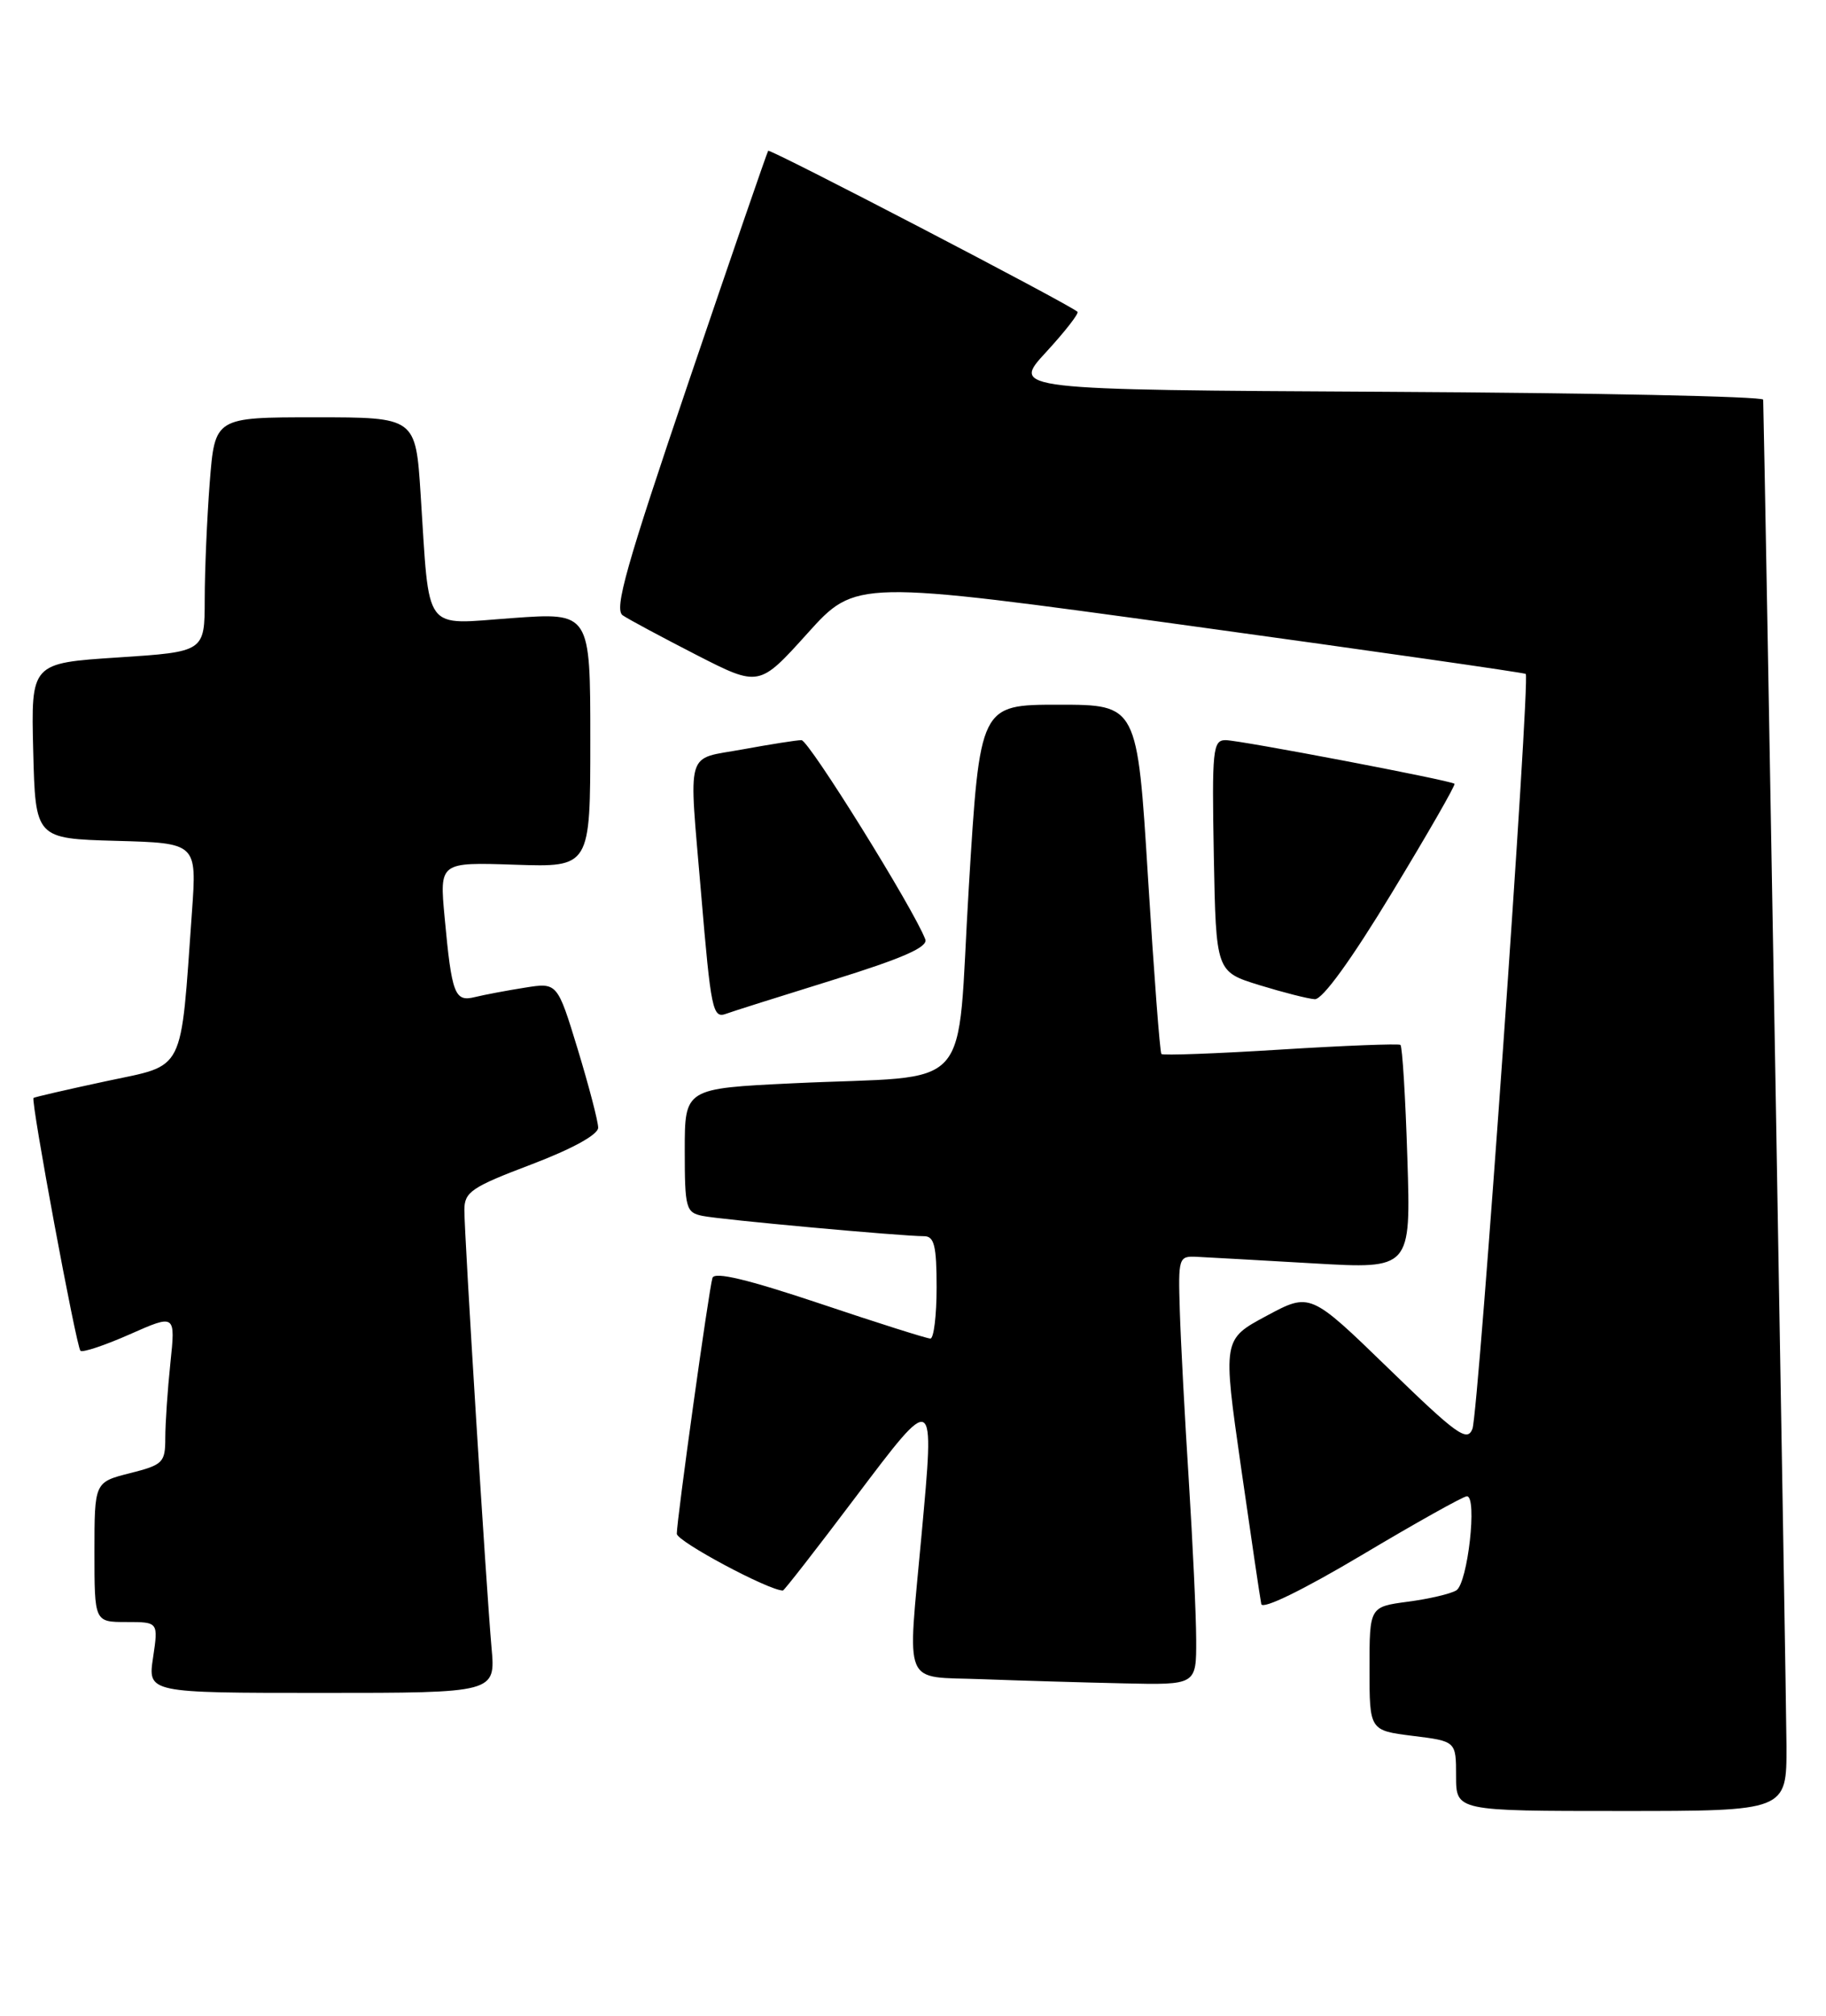 <?xml version="1.0" encoding="UTF-8" standalone="no"?>
<!DOCTYPE svg PUBLIC "-//W3C//DTD SVG 1.1//EN" "http://www.w3.org/Graphics/SVG/1.1/DTD/svg11.dtd" >
<svg xmlns="http://www.w3.org/2000/svg" xmlns:xlink="http://www.w3.org/1999/xlink" version="1.1" viewBox="0 0 232 256">
 <g >
 <path fill="currentColor"
d=" M 226.98 221.75 C 226.96 215.89 224.23 58.16 224.02 50.76 C 224.01 50.35 202.51 49.90 176.25 49.76 C 128.50 49.50 128.50 49.50 132.90 44.73 C 135.31 42.11 137.11 39.80 136.90 39.60 C 135.85 38.63 97.82 18.85 97.60 19.15 C 97.46 19.34 92.93 32.49 87.54 48.36 C 79.57 71.84 77.99 77.39 79.12 78.15 C 79.88 78.67 84.09 80.92 88.47 83.17 C 96.45 87.25 96.45 87.25 102.59 80.44 C 108.73 73.63 108.73 73.63 151.12 79.47 C 174.43 82.68 193.66 85.43 193.85 85.59 C 194.45 86.07 187.86 179.40 187.08 181.46 C 186.42 183.18 185.09 182.22 176.40 173.78 C 166.46 164.14 166.46 164.14 160.91 167.12 C 155.35 170.10 155.35 170.10 157.67 186.30 C 158.95 195.21 160.11 203.05 160.25 203.72 C 160.40 204.45 165.53 201.95 173.00 197.51 C 179.88 193.41 185.89 190.05 186.37 190.03 C 187.73 189.98 186.48 201.08 185.03 201.98 C 184.32 202.42 181.55 203.07 178.87 203.42 C 174.00 204.07 174.00 204.07 174.00 211.92 C 174.00 219.77 174.00 219.77 179.50 220.46 C 185.00 221.14 185.00 221.14 185.00 225.57 C 185.00 230.00 185.00 230.00 206.00 230.00 C 227.00 230.00 227.00 230.00 226.98 221.75 Z  M 62.45 209.25 C 61.78 201.76 59.00 156.97 59.00 153.67 C 59.00 151.38 59.90 150.77 67.50 147.89 C 72.71 145.91 76.00 144.10 76.00 143.22 C 76.00 142.43 74.83 137.96 73.41 133.28 C 70.81 124.77 70.81 124.77 66.66 125.44 C 64.37 125.80 61.53 126.34 60.34 126.63 C 57.77 127.27 57.40 126.31 56.49 116.50 C 55.84 109.50 55.84 109.50 65.42 109.82 C 75.00 110.14 75.00 110.14 75.00 93.96 C 75.00 77.78 75.00 77.78 65.06 78.50 C 53.61 79.32 54.61 80.67 53.44 62.75 C 52.81 53.00 52.81 53.00 40.05 53.00 C 27.30 53.00 27.30 53.00 26.65 61.25 C 26.30 65.79 26.01 72.49 26.01 76.14 C 26.00 82.78 26.00 82.78 14.97 83.50 C 3.94 84.22 3.94 84.22 4.22 95.36 C 4.50 106.50 4.50 106.50 14.75 106.79 C 25.01 107.07 25.01 107.07 24.39 115.79 C 22.90 136.62 23.65 135.14 13.50 137.31 C 8.55 138.37 4.39 139.33 4.26 139.44 C 3.88 139.76 9.69 171.02 10.22 171.55 C 10.48 171.81 13.30 170.87 16.49 169.46 C 22.30 166.89 22.30 166.89 21.65 173.09 C 21.29 176.50 21.00 180.80 21.00 182.63 C 21.00 185.75 20.71 186.04 16.50 187.10 C 12.00 188.24 12.00 188.24 12.00 197.12 C 12.00 206.00 12.00 206.00 16.06 206.00 C 20.12 206.00 20.12 206.00 19.45 210.50 C 18.77 215.00 18.77 215.00 40.87 215.00 C 62.97 215.00 62.97 215.00 62.45 209.25 Z  M 151.98 208.25 C 151.97 205.09 151.54 195.97 151.04 188.00 C 150.53 180.03 150.02 170.35 149.90 166.50 C 149.69 159.68 149.74 159.50 152.09 159.62 C 153.42 159.68 160.07 160.06 166.88 160.45 C 179.26 161.17 179.26 161.17 178.81 147.10 C 178.57 139.36 178.17 132.88 177.93 132.70 C 177.69 132.53 170.84 132.79 162.69 133.30 C 154.55 133.81 147.74 134.06 147.56 133.86 C 147.37 133.66 146.61 123.60 145.86 111.50 C 144.50 89.50 144.50 89.50 134.50 89.50 C 124.50 89.50 124.50 89.50 123.09 112.69 C 121.46 139.52 124.20 136.46 100.75 137.58 C 87.00 138.24 87.00 138.24 87.00 146.10 C 87.00 153.45 87.15 153.99 89.25 154.42 C 91.55 154.90 114.54 157.00 117.41 157.00 C 118.70 157.00 119.00 158.22 119.00 163.50 C 119.00 167.07 118.64 170.00 118.21 170.00 C 117.77 170.00 111.45 168.00 104.16 165.55 C 94.98 162.48 90.78 161.47 90.52 162.30 C 90.06 163.78 85.99 193.01 85.99 194.79 C 86.00 195.76 97.67 202.00 99.47 202.00 C 99.63 202.00 103.75 196.71 108.62 190.25 C 118.87 176.68 118.76 176.62 117.08 195.00 C 115.29 214.64 114.54 212.87 124.75 213.26 C 129.56 213.44 137.66 213.68 142.75 213.79 C 152.00 214.00 152.00 214.00 151.98 208.25 Z  M 105.79 124.47 C 114.74 121.69 117.94 120.28 117.56 119.29 C 116.05 115.36 102.76 94.00 101.83 94.00 C 101.22 94.00 97.87 94.53 94.37 95.17 C 86.98 96.53 87.50 94.73 89.08 113.50 C 90.33 128.31 90.55 129.38 92.26 128.75 C 92.94 128.49 99.03 126.57 105.79 124.47 Z  M 176.85 113.38 C 181.39 105.90 184.97 99.67 184.80 99.54 C 184.22 99.09 157.48 94.00 155.72 94.00 C 154.09 94.00 153.97 95.18 154.22 108.71 C 154.50 123.41 154.50 123.41 160.00 125.11 C 163.03 126.04 166.20 126.85 167.05 126.90 C 168.02 126.96 171.70 121.88 176.85 113.38 Z "/>
</g>
</svg>